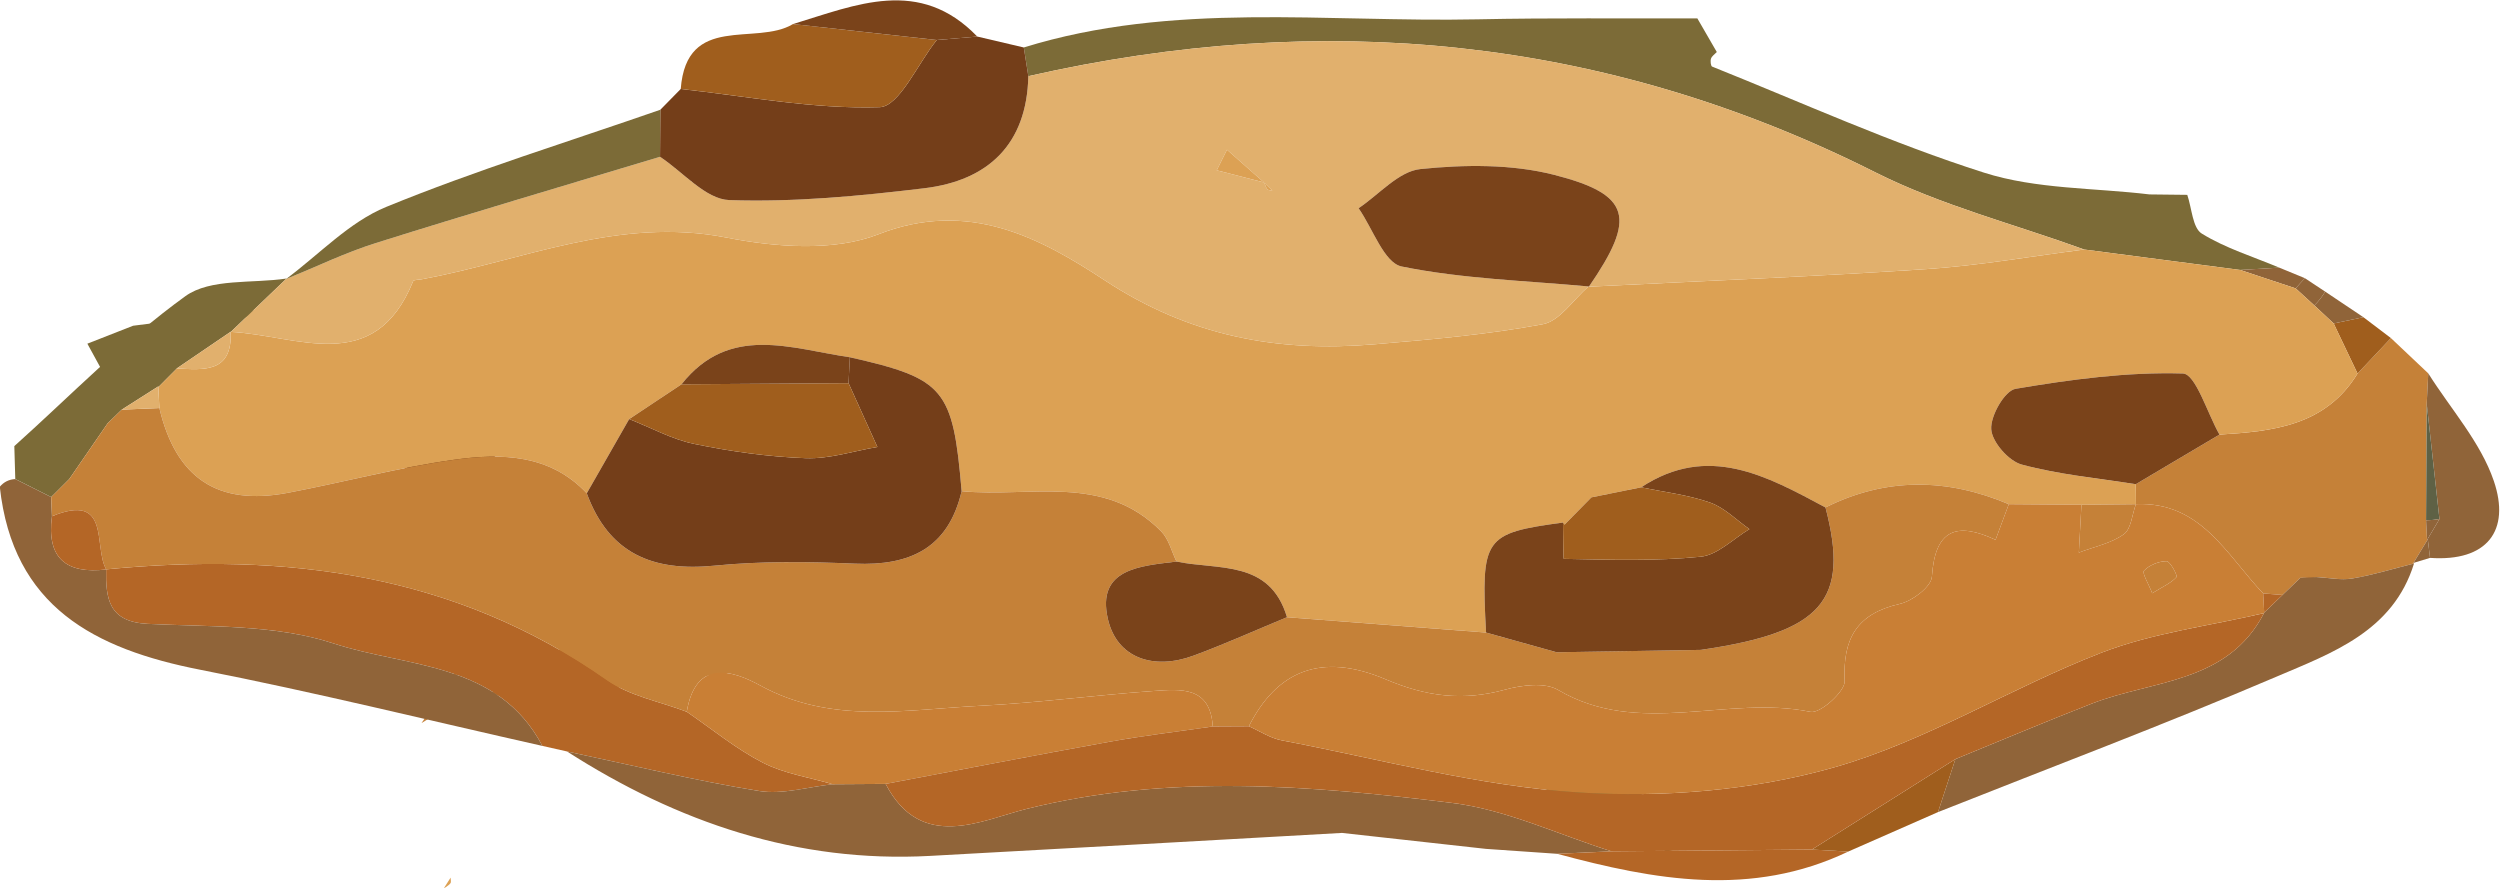 <?xml version="1.0" encoding="UTF-8" standalone="no"?>
<!-- Created with Inkscape (http://www.inkscape.org/) -->

<svg
   xmlns:dc="http://purl.org/dc/elements/1.1/"
   xmlns:cc="http://creativecommons.org/ns#"
   xmlns:rdf="http://www.w3.org/1999/02/22-rdf-syntax-ns#"
   xmlns:svg="http://www.w3.org/2000/svg"
   xmlns="http://www.w3.org/2000/svg"
   xmlns:sodipodi="http://sodipodi.sourceforge.net/DTD/sodipodi-0.dtd"
   xmlns:inkscape="http://www.inkscape.org/namespaces/inkscape"
   version="1.1"
   id="svg4169"
   xml:space="preserve"
   width="257.95"
   height="91.611"
   viewBox="0 0 257.95 91.611"
   sodipodi:docname="cookie.svg"
   inkscape:version="0.92.3 (2405546, 2018-03-11)"><defs
     id="defs4173" /><sodipodi:namedview
     pagecolor="#ffffff"
     bordercolor="#666666"
     borderopacity="1"
     objecttolerance="10"
     gridtolerance="10"
     guidetolerance="10"
     inkscape:pageopacity="0"
     inkscape:pageshadow="2"
     inkscape:window-width="3840"
     inkscape:window-height="1823"
     id="namedview4171"
     showgrid="false"
     inkscape:zoom="5.9746835"
     inkscape:cx="115.55461"
     inkscape:cy="42.810507"
     inkscape:window-x="0"
     inkscape:window-y="0"
     inkscape:window-maximized="1"
     inkscape:current-layer="g4179" /><g
     id="g4177"
     inkscape:groupmode="layer"
     inkscape:label="ink_ext_XXXXXX"
     transform="matrix(1.333,0,0,-1.333,-82.715,157.106)"><g
       id="g4179"
       transform="scale(0.1)"><path
         d="m 38.699,736.484 c -0.328,-10.539 -0.66,-21.066 -0.984,-31.601 0.324,10.535 0.656,21.062 0.984,31.601"
         style="fill:#e1b06d;fill-opacity:1;fill-rule:nonzero;stroke:none"
         id="path4243"
         inkscape:connector-curvature="0" /><path
         d="m 59.023,371.199 c -4.371,0.071 -8.738,0.125 -13.105,0.188 4.367,0.215 8.738,0.156 13.105,-0.188"
         style="fill:#dca154;fill-opacity:1;fill-rule:nonzero;stroke:none"
         id="path4247"
         inkscape:connector-curvature="0" /><g
         id="g4574"><path
           inkscape:connector-curvature="0"
           id="path4197"
           style="fill:#7c6b37;fill-opacity:1;fill-rule:nonzero;stroke:none"
           d="m 700.978,889.081 c -4.277,7.83 -8.556,15.649 -12.84,23.487 11.8,4.622 23.593,9.252 35.39,13.883 34.55,4.402 69.096,8.803 103.646,13.205 -42.068,-16.852 -84.133,-33.714 -126.195,-50.575" /><path
           inkscape:connector-curvature="0"
           id="path4205"
           style="fill:#7c6b37;fill-opacity:1;fill-rule:nonzero;stroke:none"
           d="m 1923.749,522.81 c -4.442,-1.117 -8.876,-2.265 -13.299,-3.417 -32.227,16.648 -64.438,33.312 -96.658,49.975 -54.308,19.54 -108.627,39.084 -162.936,58.628 33.2,3.869 66.377,7.745 99.576,11.617 30.456,-13.556 62.274,-24.737 90.974,-41.319 28.606,-16.543 54.06,-38.512 80.903,-58.095 0.475,-5.792 0.952,-11.589 1.439,-17.388" /><path
           inkscape:connector-curvature="0"
           id="path4217"
           style="fill:#c58138;fill-opacity:1;fill-rule:nonzero;stroke:none"
           d="m 1298.014,673.161 c -90.606,-12.215 -181.189,-24.67 -271.868,-36.297 -8.316,-1.068 -17.297,3.13 -25.971,4.877 51.021,32.69 102.047,65.386 153.084,98.08 48.246,-22.223 96.499,-44.436 144.756,-66.661" /><path
           inkscape:connector-curvature="0"
           id="path4219"
           style="fill:#743e19;fill-opacity:1;fill-rule:nonzero;stroke:none"
           d="m 1042.421,768.917 c -28.881,-0.25 -58.619,-4.651 -86.258,1.078 -12.935,2.681 -21.822,24.908 -32.551,38.277 13.531,9.979 27.054,19.94 40.583,29.914 51.821,5.979 50.254,-48.328 78.227,-69.27" /><path
           inkscape:connector-curvature="0"
           id="path4285"
           style="fill:#c58138;fill-opacity:1;fill-rule:nonzero;stroke:none"
           d="m 972.519,634.805 c -8.574,-5.31 -17.158,-10.61 -25.74,-15.923 7.355,10.778 14.704,21.551 22.053,32.324 l 0.087,-0.053 c 1.199,-5.441 2.402,-10.895 3.6,-16.348" /><path
           inkscape:connector-curvature="0"
           id="path4289"
           style="fill:#c58138;fill-opacity:1;fill-rule:nonzero;stroke:none"
           d="m 968.832,651.207 c 1.642,2.684 3.276,5.371 4.915,8.055 0.033,-1.499 0.658,-3.423 -0.041,-4.39 -1.137,-1.567 -3.145,-2.514 -4.787,-3.718 l -0.087,0.053" /><path
           inkscape:connector-curvature="0"
           id="path4291"
           style="fill:#dca154;fill-opacity:1;fill-rule:nonzero;stroke:none"
           d="m 964.295,491.388 c 1.672,2.62 3.345,5.252 5.014,7.882 0.015,-1.46 0.597,-3.33 -0.089,-4.299 -1.107,-1.562 -3.05,-2.536 -4.637,-3.761 l -0.287,0.178" /><path
           inkscape:connector-curvature="0"
           id="path4293"
           style="fill:#dca154;fill-opacity:1;fill-rule:nonzero;stroke:none"
           d="m 785.393,886.201 c 5.032,-2.524 9.216,-3.256 10.348,-5.52 1.77,-3.511 1.933,-8.106 1.613,-12.146 -0.06,-0.741 -8.222,-1.737 -8.294,-1.467 -1.493,5.667 -2.359,11.491 -3.667,19.133" /><path
           inkscape:connector-curvature="0"
           id="path4299"
           style="fill:#7c6b37;fill-opacity:1;fill-rule:nonzero;stroke:none"
           d="m 2284.377,1028.104 c 9.73,-0.111 19.452,-0.227 29.182,-0.338 3.553,-10.323 4.055,-25.565 11.247,-29.998 18.401,-11.335 39.771,-17.874 59.959,-26.336 -10.111,-0.594 -20.221,-1.192 -30.331,-1.786 -40.214,5.267 -80.428,10.539 -120.642,15.806 -54.037,19.612 -110.645,34.099 -161.657,59.726 -209.981,105.542 -428.444,125.976 -655.649,74.445 -1.177,7.408 -2.345,14.818 -3.513,22.228 115.309,35.701 233.886,19.292 351.263,21.776 56.678,1.211 113.395,0.537 170.109,0.722 5.016,-8.676 10.032,-17.35 15.049,-26.026 -1.568,-1.682 -3.829,-3.137 -4.496,-5.127 -0.629,-1.827 -0.149,-5.742 0.883,-6.153 69.94,-28.001 138.851,-59.307 210.481,-82.099 40.396,-12.865 85.261,-11.69 128.114,-16.84" /><path
           inkscape:connector-curvature="0"
           id="path4301"
           style="fill:#b46626;fill-opacity:1;fill-rule:nonzero;stroke:none"
           d="m 1059.378,596.937 c -6.346,1.421 -12.695,2.854 -19.044,4.287 -34.34,65.197 -105.08,60.7 -161.495,79.27 -44.835,14.77 -95.625,12.78 -143.915,15.196 -30.473,1.528 -32.622,19.676 -32.263,42.181 138.473,13.475 269.967,-3.117 387.594,-85.689 17.66,-12.395 41.087,-16.563 61.848,-24.536 19.53,-13.349 38.043,-28.695 58.919,-39.415 16.512,-8.496 35.937,-11.331 54.07,-16.683 -19.093,-2.002 -38.867,-8.182 -57.151,-5.203 -49.852,8.128 -99.083,20.119 -148.563,30.591" /><path
           inkscape:connector-curvature="0"
           id="path4303"
           style="fill:#906439;fill-opacity:1;fill-rule:nonzero;stroke:none"
           d="m 1059.378,596.937 c 49.479,-10.473 98.71,-22.463 148.563,-30.591 18.284,-2.979 38.058,3.201 57.151,5.203 13.64,0.097 27.302,0.186 40.944,0.274 27.535,-52.919 74.254,-28.066 108.817,-19.432 110.254,27.521 220.007,18.235 329.612,4.709 42.044,-5.182 82.341,-24.553 123.422,-37.466 -13.999,-0.649 -27.989,-1.292 -41.991,-1.93 -18.395,1.266 -36.782,2.547 -55.188,3.815 -37.132,4.123 -74.274,8.24 -111.414,12.354 -106.265,-5.936 -212.522,-12.015 -318.8,-17.785 -103.02,-5.604 -195.44,25.965 -281.117,80.848" /><path
           inkscape:connector-curvature="0"
           id="path4305"
           style="fill:#c58138;fill-opacity:1;fill-rule:nonzero;stroke:none"
           d="m 2471.184,916.902 c 9.635,-9.106 19.28,-18.209 28.915,-27.314 -0.395,-7.838 -0.792,-15.669 -1.195,-23.513 -0.163,-30.071 -0.335,-60.143 -0.496,-90.222 0.244,-5.083 0.499,-10.17 0.736,-15.264 l 0.606,0.559 c -3.707,-6.101 -7.416,-12.198 -11.126,-18.288 l 0.465,-0.421 c -15.916,-4.003 -31.68,-8.885 -47.819,-11.633 -8.811,-1.504 -18.23,0.616 -27.386,1.094 -4.263,-0.2 -8.529,-0.393 -12.801,-0.6 -4.604,-4.416 -9.2,-8.823 -13.803,-13.243 -4.994,0.401 -9.967,0.8 -14.957,1.189 -28.247,29.576 -48.048,71.172 -98.486,69.123 -0.052,5.138 -0.105,10.284 -0.147,15.424 21.594,12.795 43.187,25.597 64.79,38.394 41.464,2.544 82.162,6.83 106.868,47.266 8.605,9.152 17.232,18.297 25.837,27.446" /><path
           inkscape:connector-curvature="0"
           id="path4307"
           style="fill:#906439;fill-opacity:1;fill-rule:nonzero;stroke:none"
           d="m 702.66,737.871 c -0.36,-22.505 1.79,-40.653 32.263,-42.181 48.29,-2.416 99.079,-0.426 143.915,-15.196 56.416,-18.57 127.155,-14.073 161.495,-79.27 -88.197,19.821 -176.03,41.539 -264.704,58.927 -81.794,16.037 -145.189,48.703 -155.267,141.672 3.099,3.694 7.088,5.68 11.983,5.96 9.267,-4.654 18.531,-9.298 27.797,-13.953 0.195,-4.954 0.387,-9.897 0.582,-14.851 -4.276,-32.382 10.974,-44.848 42.023,-41.191 l -0.086,0.083" /><path
           inkscape:connector-curvature="0"
           id="path4309"
           style="fill:#906439;fill-opacity:1;fill-rule:nonzero;stroke:none"
           d="m 2413.883,731.901 c 9.156,-0.479 18.575,-2.598 27.386,-1.094 16.139,2.748 31.902,7.63 47.819,11.633 -16.236,-52.69 -63.648,-69.316 -106.778,-87.748 -86.382,-36.904 -174.37,-70.016 -261.69,-104.696 4.485,13.67 8.971,27.335 13.454,41.013 35.211,14.368 70.239,29.226 105.673,42.994 47.105,18.316 105.12,15.578 133.2,70.005 l 0.152,0.437 c 4.735,4.544 9.454,9.072 14.18,13.614 4.603,4.42 9.199,8.827 13.803,13.243 l 6.386,0.7 6.415,-0.1" /><path
           inkscape:connector-curvature="0"
           id="path4311"
           style="fill:#906439;fill-opacity:1;fill-rule:nonzero;stroke:none"
           d="m 2498.903,866.075 c 0.403,7.845 0.8,15.675 1.195,23.513 17.396,-27.598 40.511,-53.243 50.743,-83.279 13.067,-38.375 -5.105,-62.664 -49.38,-59.548 -0.57,4.794 -1.142,9.594 -1.712,14.387 l -0.606,-0.559 c 3.209,5.41 6.409,10.816 9.605,16.235 -3.283,29.753 -6.562,59.496 -9.845,89.25" /><path
           inkscape:connector-curvature="0"
           id="path4313"
           style="fill:#b46626;fill-opacity:1;fill-rule:nonzero;stroke:none"
           d="m 1825.896,517.705 c 14.002,0.638 27.992,1.281 41.991,1.93 51.706,0.449 103.4,0.902 155.102,1.362 9.375,-0.525 18.749,-1.043 28.133,-1.561 -74.811,-35.769 -149.988,-22.072 -225.226,-1.731" /><path
           inkscape:connector-curvature="0"
           id="path4315"
           style="fill:#a05e1d;fill-opacity:1;fill-rule:nonzero;stroke:none"
           d="m 2051.122,519.436 c -9.384,0.518 -18.757,1.036 -28.133,1.561 37.032,23.337 74.053,46.675 111.085,70.011 -4.483,-13.677 -8.969,-27.343 -13.454,-41.013 -23.172,-10.193 -46.334,-20.382 -69.499,-30.56" /><path
           inkscape:connector-curvature="0"
           id="path4317"
           style="fill:#dca154;fill-opacity:1;fill-rule:nonzero;stroke:none"
           d="m 1659.294,533.874 c 37.14,-4.114 74.281,-8.231 111.414,-12.354 -37.132,4.123 -74.274,8.24 -111.414,12.354" /><path
           inkscape:connector-curvature="0"
           id="path4319"
           style="fill:#a05e1d;fill-opacity:1;fill-rule:nonzero;stroke:none"
           d="m 2471.184,916.902 c -8.605,-9.149 -17.232,-18.294 -25.837,-27.446 -6.166,12.927 -12.329,25.846 -18.485,38.775 7.676,1.607 15.339,3.221 23.014,4.832 7.106,-5.387 14.202,-10.773 21.309,-16.161" /><path
           inkscape:connector-curvature="0"
           id="path4321"
           style="fill:#906439;fill-opacity:1;fill-rule:nonzero;stroke:none"
           d="m 2354.434,969.646 c 10.111,0.594 20.221,1.192 30.331,1.786 6.612,-2.73 13.222,-5.455 19.843,-8.178 -2.446,-2.577 -4.827,-5.208 -7.151,-7.894 -14.342,4.763 -28.682,9.522 -43.023,14.286" /><path
           inkscape:connector-curvature="0"
           id="path4323"
           style="fill:#906439;fill-opacity:1;fill-rule:nonzero;stroke:none"
           d="m 2449.875,933.063 c -7.675,-1.611 -15.338,-3.225 -23.014,-4.832 -4.992,4.643 -9.976,9.297 -14.96,13.947 3.279,3.179 6.07,6.75 8.387,10.699 9.867,-6.609 19.733,-13.214 29.587,-19.815" /><path
           inkscape:connector-curvature="0"
           id="path4325"
           style="fill:#906439;fill-opacity:1;fill-rule:nonzero;stroke:none"
           d="m 2499.749,761.148 c 0.57,-4.793 1.142,-9.593 1.712,-14.387 -4.28,-1.296 -8.557,-2.605 -12.838,-3.901 3.71,6.09 7.419,12.186 11.126,18.288" /><path
           inkscape:connector-curvature="0"
           id="path4327"
           style="fill:#906439;fill-opacity:1;fill-rule:nonzero;stroke:none"
           d="m 2404.608,963.255 c 5.225,-3.465 10.456,-6.916 15.68,-10.377 -2.317,-3.949 -5.108,-7.52 -8.387,-10.699 -4.811,4.393 -9.621,8.781 -14.444,13.183 2.324,2.686 4.704,5.317 7.151,7.894" /><path
           inkscape:connector-curvature="0"
           id="path4329"
           style="fill:#7c6b37;fill-opacity:1;fill-rule:nonzero;stroke:none"
           d="m 631.605,833.275 c 43.741,39.228 85.028,81.856 132.398,116.062 19.327,13.958 51.839,9.666 78.35,13.674 -14.394,-13.775 -28.792,-27.551 -43.186,-41.325 l -0.096,0.13 c -13.925,-9.487 -27.855,-18.955 -41.784,-28.433 l 0.074,-0.063 c -4.731,-4.757 -9.462,-9.513 -14.192,-14.269 l -0.141,0.449 c -9.431,-6.006 -18.857,-11.999 -28.287,-17.994 -3.656,-3.547 -7.304,-7.092 -10.956,-10.638 -9.889,-14.38 -19.778,-28.74 -29.674,-43.112 -4.656,-4.644 -9.311,-9.288 -13.97,-13.922 -9.267,4.655 -18.53,9.299 -27.797,13.953 -0.247,8.499 -0.489,16.995 -0.74,25.49" /><path
           inkscape:connector-curvature="0"
           id="path4331"
           style="fill:#dca154;fill-opacity:1;fill-rule:nonzero;stroke:none"
           d="m 2397.458,955.361 c 4.824,-4.402 9.633,-8.79 14.444,-13.183 4.984,-4.651 9.968,-9.304 14.96,-13.947 6.156,-12.929 12.32,-25.848 18.485,-38.775 -24.706,-40.436 -65.404,-44.722 -106.868,-47.266 -9.417,16.56 -18.415,47.011 -28.326,47.295 -43.103,1.291 -86.736,-4.597 -129.496,-11.85 -8.367,-1.421 -19.488,-20.811 -18.838,-31.273 0.608,-9.919 13.461,-24.62 23.596,-27.364 28.698,-7.766 58.757,-10.489 88.272,-15.202 0.042,-5.14 0.096,-10.287 0.147,-15.424 l -0.04,-0.044 c -14.049,-0.152 -28.091,-0.295 -42.148,-0.455 -18.737,0.148 -37.485,0.3 -56.233,0.453 -47.668,20.182 -95.004,20.929 -141.899,-2.535 -45.469,24.302 -90.794,49.766 -142.661,15.609 -12.837,-2.591 -25.672,-5.189 -38.506,-7.79 -6.936,-7.035 -13.878,-14.084 -20.811,-21.125 l -1.186,1.643 c -61.26,-8.334 -63.489,-11.532 -59.568,-85.163 -51.355,3.961 -102.721,7.923 -154.085,11.881 -13.235,44.679 -53.173,36.323 -85.513,43.077 -3.841,7.843 -5.997,17.359 -11.801,23.294 -44.228,45.21 -101.91,25.953 -154.527,31.185 -6.749,79.396 -13.105,87.006 -86.505,103.655 -45.622,6.636 -93.276,25.916 -130.313,-20.93 -13.51,-8.966 -27.007,-17.941 -40.504,-26.915 -10.937,-19.147 -21.874,-38.294 -32.822,-57.437 -28.611,30.352 -65.915,31.061 -102.473,25.969 -43.364,-6.039 -85.947,-17.449 -129.042,-25.639 -54.209,-10.299 -86.51,11.424 -99.311,65.626 -0.286,5.597 -0.574,11.183 -0.857,16.769 l 0.141,-0.449 c 4.73,4.756 9.461,9.513 14.192,14.269 l -0.074,0.063 c 21.123,-1.09 43.161,-3.54 41.784,28.433 l 0.096,-0.13 c 51.351,-2.567 111.014,-34.99 141.145,39.259 0.485,1.176 4.343,1.029 6.634,1.457 78.013,14.412 152.413,48.78 235.929,32.283 37.994,-7.492 83.082,-10.939 117.603,2.565 69.613,27.235 125.17,-2.761 175.19,-35.663 65.738,-43.228 133.852,-55.873 208.574,-49.52 43.657,3.711 87.497,7.511 130.452,15.543 13.17,2.469 23.682,19.104 35.405,29.254 l 0.272,-0.203 c 87.019,4.391 174.109,7.817 261.044,13.605 40.939,2.728 81.597,9.982 122.379,15.188 40.214,-5.267 80.428,-10.539 120.642,-15.806 14.342,-4.763 28.682,-9.522 43.023,-14.286" /><path
           inkscape:connector-curvature="0"
           id="path4333"
           style="fill:#e1b06d;fill-opacity:1;fill-rule:nonzero;stroke:none"
           d="m 1599.018,1037.323 c 0.795,-1.769 1.287,-3.8 2.505,-5.213 0.729,-0.864 2.581,-0.785 3.924,-1.121 -2.147,2.102 -4.304,4.201 -6.462,6.304 -9.577,8.466 -19.157,16.939 -28.733,25.402 -2.648,-5.3 -5.285,-10.604 -7.943,-15.911 12.242,-3.15 24.477,-6.309 36.71,-9.461 z m 251.08,-80.46 c -11.723,-10.15 -22.235,-26.786 -35.405,-29.254 -42.955,-8.032 -86.795,-11.832 -130.452,-15.543 -74.722,-6.353 -142.836,6.293 -208.574,49.52 -50.02,32.902 -105.577,62.898 -175.19,35.663 -34.521,-13.505 -79.61,-10.057 -117.603,-2.565 -83.515,16.497 -157.916,-17.87 -235.929,-32.283 -2.291,-0.428 -6.149,-0.281 -6.634,-1.457 -30.131,-74.248 -89.793,-41.825 -141.145,-39.259 14.393,13.775 28.791,27.551 43.186,41.325 l -0.545,-0.488 c 23.203,9.427 45.887,20.484 69.706,27.974 73.062,22.973 146.563,44.582 219.9,66.728 17.845,-11.773 35.364,-32.877 53.59,-33.512 50.175,-1.722 100.895,3.141 150.952,9.162 49.433,5.957 79.365,33.999 80.532,86.749 227.205,51.531 445.667,31.097 655.649,-74.445 51.011,-25.628 107.619,-40.114 161.657,-59.726 -40.782,-5.206 -81.44,-12.46 -122.379,-15.188 -86.934,-5.787 -174.025,-9.214 -261.044,-13.605 36.62,53.233 32.938,71.265 -26.625,86.538 -32.995,8.464 -69.566,8.059 -103.787,4.523 -16.814,-1.735 -31.942,-19.692 -47.838,-30.301 10.988,-15.699 19.763,-42.344 33.384,-45.116 47.281,-9.622 96.256,-10.957 144.594,-15.442" /><path
           inkscape:connector-curvature="0"
           id="path4335"
           style="fill:#743e19;fill-opacity:1;fill-rule:nonzero;stroke:none"
           d="m 1416.487,1119.624 c -1.167,-52.749 -31.099,-80.792 -80.532,-86.749 -50.057,-6.021 -100.777,-10.884 -150.952,-9.162 -18.225,0.635 -35.745,21.739 -53.59,33.512 0.082,12.135 0.162,24.279 0.241,36.424 5.263,5.355 10.524,10.719 15.778,16.071 51.333,-5.615 102.804,-15.728 153.915,-14.104 15.276,0.48 29.528,33.763 44.248,52.004 10.445,0.894 20.909,1.793 31.353,2.686 12.008,-2.818 24.017,-5.636 36.026,-8.454 1.168,-7.41 2.335,-14.821 3.513,-22.228" /><path
           inkscape:connector-curvature="0"
           id="path4337"
           style="fill:#c58138;fill-opacity:1;fill-rule:nonzero;stroke:none"
           d="m 1616.698,700.844 c 51.364,-3.958 102.73,-7.919 154.085,-11.881 18.206,-5.082 36.411,-10.164 54.619,-15.254 37.217,0.623 74.418,1.229 111.618,1.835 93.994,13.672 115.41,38.143 96.494,110.247 46.895,23.464 94.231,22.717 141.899,2.535 -3.426,-9.2 -6.845,-18.386 -10.271,-27.582 -30.023,14.064 -46.835,8.265 -49.239,-28.472 -0.502,-7.785 -15.033,-18.89 -24.765,-21.093 -33.477,-7.587 -44.285,-26.869 -42.793,-59.906 0.352,-7.921 -19.054,-25.213 -26.376,-23.696 -64.435,13.328 -132.693,-20.006 -195.4,16.97 -10.327,6.085 -28.172,3.755 -41.143,0.197 -32.339,-8.859 -60.344,-5.533 -92.356,8.031 -50.544,21.413 -84.461,6 -105.88,-36.349 -9.315,-0.05 -18.629,-0.099 -27.944,-0.148 -1.889,31.313 -25.069,28.919 -45.748,27.467 -44.768,-3.158 -89.363,-9.163 -134.167,-11.454 -57.194,-2.918 -114.985,-14.5 -170.074,15.566 -22.531,12.299 -50.257,20.573 -57.157,-20.208 -20.761,7.972 -44.188,12.141 -61.848,24.536 -117.627,82.572 -249.121,99.164 -387.594,85.689 l 0.086,-0.083 c -10.14,17.677 3.927,60.055 -42.023,41.191 -0.195,4.954 -0.387,9.897 -0.582,14.851 4.658,4.634 9.314,9.278 13.97,13.922 9.895,14.372 19.785,28.733 29.674,43.112 3.652,3.546 7.299,7.091 10.956,10.638 9.711,0.418 19.424,0.825 29.144,1.225 12.801,-54.202 45.102,-75.925 99.311,-65.626 43.095,8.19 85.679,19.6 129.042,25.639 36.558,5.092 73.862,4.383 102.473,-25.969 17.069,-46.701 51.178,-60.794 98.802,-56.045 35.934,3.595 72.499,3.133 108.657,1.567 42.579,-1.848 72.4,11.926 82.686,56.106 52.617,-5.232 110.298,14.025 154.527,-31.185 5.804,-5.935 7.96,-15.451 11.801,-23.294 -27.591,-3.474 -62.147,-5.179 -53.117,-44.442 7.044,-30.578 35.604,-39.721 66.22,-28.411 24.463,9.043 48.294,19.788 72.411,29.776" /><path
           inkscape:connector-curvature="0"
           id="path4339"
           style="fill:#c97f35;fill-opacity:1;fill-rule:nonzero;stroke:none"
           d="m 1152.102,627.647 c 6.9,40.781 34.627,32.507 57.157,20.208 55.089,-30.066 112.88,-18.484 170.074,-15.566 44.804,2.291 89.399,8.296 134.167,11.454 20.679,1.453 43.859,3.847 45.748,-27.467 -26.72,-3.904 -53.562,-7.08 -80.118,-11.87 -57.78,-10.427 -115.403,-21.673 -173.095,-32.583 -13.642,-0.089 -27.304,-0.178 -40.944,-0.274 -18.133,5.352 -37.559,8.187 -54.07,16.683 -20.876,10.72 -39.388,26.066 -58.919,39.415" /><path
           inkscape:connector-curvature="0"
           id="path4341"
           style="fill:#b46626;fill-opacity:1;fill-rule:nonzero;stroke:none"
           d="m 1306.035,571.823 c 57.692,10.91 115.315,22.156 173.095,32.583 26.555,4.79 53.398,7.967 80.118,11.87 9.315,0.05 18.629,0.099 27.944,0.148 8.473,-3.724 16.602,-9.221 25.471,-10.908 76.527,-14.565 152.754,-35.502 229.958,-40.346 65.443,-4.108 134.665,1.56 197.511,19.431 71.523,20.338 136.835,61.616 206.817,88.711 39.978,15.472 83.874,20.804 125.999,30.696 -28.08,-54.427 -86.095,-51.689 -133.2,-70.005 -35.434,-13.768 -70.462,-28.626 -105.673,-42.994 -37.032,-23.337 -74.053,-46.675 -111.085,-70.011 -51.703,-0.46 -103.397,-0.913 -155.102,-1.362 -41.082,12.912 -81.379,32.284 -123.422,37.466 -109.606,13.526 -219.358,22.811 -329.612,-4.709 -34.563,-8.634 -81.283,-33.487 -108.817,19.432" /><path
           inkscape:connector-curvature="0"
           id="path4343"
           style="fill:#c97f35;fill-opacity:1;fill-rule:nonzero;stroke:none"
           d="m 2286.436,719.399 c 8.282,5.139 14.58,7.87 18.772,12.511 1.012,1.129 -4.97,12.326 -7.696,12.302 -6.035,-0.039 -13.331,-3.025 -17.439,-7.361 -1.688,-1.775 3.516,-10.106 6.364,-17.452 z m 86.511,-15.392 c -42.125,-9.892 -86.021,-15.224 -125.999,-30.696 -69.982,-27.095 -135.294,-68.373 -206.817,-88.711 -62.846,-17.871 -132.068,-23.539 -197.511,-19.431 -77.204,4.844 -153.431,25.782 -229.958,40.346 -8.869,1.687 -16.999,7.184 -25.471,10.908 21.419,42.35 55.336,57.762 105.88,36.349 32.011,-13.564 60.017,-16.89 92.356,-8.031 12.971,3.557 30.816,5.887 41.143,-0.197 62.707,-36.976 130.965,-3.642 195.4,-16.97 7.322,-1.517 26.728,15.775 26.376,23.696 -1.491,33.037 9.316,52.319 42.793,59.906 9.731,2.204 24.262,13.308 24.765,21.093 2.404,36.737 19.216,42.536 49.239,28.472 3.427,9.196 6.846,18.382 10.271,27.582 18.748,-0.153 37.497,-0.306 56.233,-0.453 -0.658,-12.341 -1.331,-24.669 -2.011,-37.004 11.753,4.472 24.822,7.084 34.744,14.142 5.757,4.091 6.436,15.313 9.416,23.318 l 0.04,0.044 c 50.438,2.049 70.239,-39.547 98.486,-69.123 0.256,-4.934 0.522,-9.869 0.778,-14.803 l -0.152,-0.437" /><path
           inkscape:connector-curvature="0"
           id="path4345"
           style="fill:#7a431a;fill-opacity:1;fill-rule:nonzero;stroke:none"
           d="m 2273.688,803.796 c -29.516,4.713 -59.575,7.436 -88.272,15.202 -10.136,2.744 -22.988,17.446 -23.596,27.364 -0.65,10.462 10.47,29.852 18.838,31.273 42.76,7.252 86.393,13.141 129.496,11.85 9.911,-0.284 18.909,-30.735 28.326,-47.295 -21.604,-12.798 -43.196,-25.599 -64.79,-38.394" /><path
           inkscape:connector-curvature="0"
           id="path4347"
           style="fill:#5e6145;fill-opacity:1;fill-rule:nonzero;stroke:none"
           d="m 2498.903,866.075 c 3.283,-29.754 6.563,-59.497 9.845,-89.25 -3.423,-0.594 -6.878,-0.913 -10.341,-0.972 0.161,30.078 0.333,60.151 0.496,90.222" /><path
           inkscape:connector-curvature="0"
           id="path4349"
           style="fill:#906439;fill-opacity:1;fill-rule:nonzero;stroke:none"
           d="m 2498.407,775.853 c 3.463,0.058 6.918,0.377 10.341,0.972 -3.196,-5.419 -6.396,-10.825 -9.605,-16.235 -0.236,5.093 -0.492,10.181 -0.736,15.264" /><path
           inkscape:connector-curvature="0"
           id="path4351"
           style="fill:#c97f35;fill-opacity:1;fill-rule:nonzero;stroke:none"
           d="m 2413.883,731.901 -6.415,0.1 -6.386,-0.7 c 4.272,0.207 8.537,0.399 12.801,0.6" /><path
           inkscape:connector-curvature="0"
           id="path4353"
           style="fill:#b46626;fill-opacity:1;fill-rule:nonzero;stroke:none"
           d="m 2373.1,704.445 c -0.256,4.934 -0.522,9.869 -0.778,14.803 4.991,-0.39 9.963,-0.788 14.957,-1.189 -4.726,-4.542 -9.444,-9.069 -14.18,-13.614" /><path
           inkscape:connector-curvature="0"
           id="path4355"
           style="fill:#b46626;fill-opacity:1;fill-rule:nonzero;stroke:none"
           d="m 660.724,778.98 c 45.95,18.863 31.883,-23.514 42.023,-41.191 -31.049,-3.657 -46.299,8.809 -42.023,41.191" /><path
           inkscape:connector-curvature="0"
           id="path4357"
           style="fill:#a05e1d;fill-opacity:1;fill-rule:nonzero;stroke:none"
           d="m 1345.596,1147.62 c -14.72,-18.241 -28.972,-51.524 -44.248,-52.004 -51.111,-1.624 -102.582,8.489 -153.915,14.104 4.496,59.066 58.259,32.941 86.888,50.24 37.097,-4.109 74.185,-8.22 111.275,-12.34" /><path
           inkscape:connector-curvature="0"
           id="path4359"
           style="fill:#7c6b37;fill-opacity:1;fill-rule:nonzero;stroke:none"
           d="m 1131.655,1093.649 c -0.08,-12.144 -0.159,-24.289 -0.241,-36.424 -73.337,-22.146 -146.839,-43.755 -219.9,-66.728 -23.819,-7.49 -46.503,-18.548 -69.706,-27.974 25.708,19.032 48.925,44.147 77.617,55.893 69.383,28.406 141.321,50.559 212.231,75.233" /><path
           inkscape:connector-curvature="0"
           id="path4361"
           style="fill:#7a431a;fill-opacity:1;fill-rule:nonzero;stroke:none"
           d="m 1345.596,1147.62 c -37.09,4.121 -74.178,8.232 -111.275,12.34 48.767,14.817 97.999,36.705 142.629,-9.654 -10.445,-0.894 -20.909,-1.793 -31.353,-2.686" /><path
           inkscape:connector-curvature="0"
           id="path4363"
           style="fill:#dca154;fill-opacity:1;fill-rule:nonzero;stroke:none"
           d="m 703.786,850.866 c -9.889,-14.38 -19.778,-28.74 -29.674,-43.112 9.895,14.372 19.785,28.733 29.674,43.112" /><path
           inkscape:connector-curvature="0"
           id="path4365"
           style="fill:#e1b06d;fill-opacity:1;fill-rule:nonzero;stroke:none"
           d="m 799.071,921.815 c 1.377,-31.973 -20.661,-29.523 -41.784,-28.433 13.929,9.478 27.859,18.946 41.784,28.433" /><path
           inkscape:connector-curvature="0"
           id="path4367"
           style="fill:#e1b06d;fill-opacity:1;fill-rule:nonzero;stroke:none"
           d="m 743.886,862.729 c -9.72,-0.399 -19.433,-0.807 -29.144,-1.225 9.43,5.995 18.856,11.989 28.287,17.994 0.284,-5.587 0.571,-11.173 0.857,-16.769" /><path
           inkscape:connector-curvature="0"
           id="path4369"
           style="fill:#e1b06d;fill-opacity:1;fill-rule:nonzero;stroke:none"
           d="m 757.361,893.319 c -4.731,-4.757 -9.462,-9.513 -14.192,-14.269 4.73,4.756 9.461,9.513 14.192,14.269" /><path
           inkscape:connector-curvature="0"
           id="path4371"
           style="fill:#743e19;fill-opacity:1;fill-rule:nonzero;stroke:none"
           d="m 1364.857,798.401 c -10.286,-44.18 -40.107,-57.953 -82.686,-56.106 -36.157,1.566 -72.723,2.028 -108.657,-1.567 -47.624,-4.749 -81.734,9.344 -98.802,56.045 10.948,19.143 21.886,38.29 32.822,57.437 16.815,-6.616 33.113,-15.704 50.543,-19.283 28.319,-5.811 57.309,-9.953 86.152,-10.999 18.347,-0.665 36.944,5.544 55.433,8.678 -7.445,16.466 -14.891,32.932 -22.326,49.397 0.332,6.681 0.673,13.368 1.015,20.052 73.4,-16.649 79.756,-24.259 86.505,-103.655" /><path
           inkscape:connector-curvature="0"
           id="path4373"
           style="fill:#7a431a;fill-opacity:1;fill-rule:nonzero;stroke:none"
           d="m 1825.402,673.709 c -18.208,5.09 -36.413,10.172 -54.619,15.254 -3.921,73.631 -1.692,76.829 59.568,85.163 0.197,-9.774 0.222,-28.107 0.597,-28.115 35.34,-0.681 70.893,-1.884 105.972,1.659 13.153,1.333 25.188,13.911 37.738,21.359 -10.108,7.046 -19.329,16.617 -30.52,20.555 -17.041,5.989 -35.459,8.078 -53.283,11.815 51.867,34.158 97.192,8.693 142.661,-15.609 18.916,-72.104 -2.5,-96.575 -96.494,-110.247 -37.201,-0.606 -74.401,-1.212 -111.618,-1.835" /><path
           inkscape:connector-curvature="0"
           id="path4375"
           style="fill:#a05e1d;fill-opacity:1;fill-rule:nonzero;stroke:none"
           d="m 1277.337,882.004 c 7.435,-16.465 14.88,-32.931 22.326,-49.397 -18.489,-3.134 -37.086,-9.343 -55.433,-8.678 -28.844,1.046 -57.833,5.188 -86.152,10.999 -17.43,3.579 -33.727,12.666 -50.543,19.283 13.497,8.974 26.994,17.949 40.504,26.915 43.101,0.299 86.193,0.595 129.298,0.878" /><path
           inkscape:connector-curvature="0"
           id="path4377"
           style="fill:#7a431a;fill-opacity:1;fill-rule:nonzero;stroke:none"
           d="m 1616.698,700.844 c -24.117,-9.988 -47.948,-20.733 -72.411,-29.776 -30.616,-11.309 -59.176,-2.167 -66.22,28.411 -9.03,39.263 25.526,40.968 53.117,44.442 32.34,-6.755 72.278,1.602 85.513,-43.077" /><path
           inkscape:connector-curvature="0"
           id="path4379"
           style="fill:#a05e1d;fill-opacity:1;fill-rule:nonzero;stroke:none"
           d="m 1890.854,801.399 c 17.825,-3.737 36.243,-5.826 53.283,-11.815 11.191,-3.938 20.412,-13.509 30.52,-20.555 -12.55,-7.448 -24.584,-20.026 -37.738,-21.359 -35.078,-3.543 -70.631,-2.34 -105.972,-1.659 -0.375,0.008 -0.401,18.341 -0.597,28.115 l 1.186,-1.643 c 6.934,7.042 13.876,14.09 20.808,21.137 12.837,2.59 25.672,5.188 38.509,7.779" /><path
           inkscape:connector-curvature="0"
           id="path4381"
           style="fill:#7a431a;fill-opacity:1;fill-rule:nonzero;stroke:none"
           d="m 1277.337,882.004 c -43.105,-0.283 -86.197,-0.579 -129.298,-0.878 37.037,46.846 84.691,27.566 130.313,20.93 -0.342,-6.684 -0.682,-13.371 -1.015,-20.052" /><path
           inkscape:connector-curvature="0"
           id="path4383"
           style="fill:#c58138;fill-opacity:1;fill-rule:nonzero;stroke:none"
           d="m 2273.796,788.327 c -2.98,-8.005 -3.658,-19.227 -9.416,-23.318 -9.921,-7.058 -22.991,-9.67 -34.744,-14.142 0.68,12.335 1.353,24.663 2.011,37.004 14.058,0.16 28.099,0.303 42.148,0.455" /><path
           inkscape:connector-curvature="0"
           id="path4385"
           style="fill:#7a431a;fill-opacity:1;fill-rule:nonzero;stroke:none"
           d="m 1852.345,793.62 c -6.933,-7.046 -13.875,-14.095 -20.808,-21.137 6.934,7.042 13.876,14.09 20.808,21.137" /><path
           inkscape:connector-curvature="0"
           id="path4387"
           style="fill:#7a431a;fill-opacity:1;fill-rule:nonzero;stroke:none"
           d="m 1850.098,956.863 c -48.338,4.485 -97.312,5.82 -144.594,15.442 -13.622,2.772 -22.397,29.417 -33.384,45.116 15.896,10.609 31.024,28.566 47.838,30.301 34.221,3.535 70.792,3.941 103.787,-4.523 59.562,-15.273 63.245,-33.305 26.625,-86.538 l -0.272,0.203" /><path
           inkscape:connector-curvature="0"
           id="path4389"
           style="fill:#dca154;fill-opacity:1;fill-rule:nonzero;stroke:none"
           d="m 1599.018,1037.323 c -12.233,3.152 -24.467,6.311 -36.71,9.461 2.657,5.307 5.294,10.611 7.943,15.911 9.577,-8.463 19.156,-16.936 28.733,-25.402 l 0.034,0.03" /><path
           inkscape:connector-curvature="0"
           id="path4391"
           style="fill:#dca154;fill-opacity:1;fill-rule:nonzero;stroke:none"
           d="m 1598.985,1037.294 c 2.158,-2.103 4.315,-4.202 6.462,-6.304 -1.343,0.336 -3.195,0.257 -3.924,1.121 -1.217,1.413 -1.71,3.445 -2.505,5.213 l -0.034,-0.03" /><path
           inkscape:connector-curvature="0"
           id="path4393"
           style="fill:#743e19;fill-opacity:1;fill-rule:nonzero;stroke:none"
           d="m 1825.402,673.709 c 37.217,0.623 74.418,1.229 111.618,1.835 -37.201,-0.606 -74.401,-1.212 -111.618,-1.835" /><path
           inkscape:connector-curvature="0"
           id="path4395"
           style="fill:#c58138;fill-opacity:1;fill-rule:nonzero;stroke:none"
           d="m 2286.436,719.399 c -2.848,7.345 -8.052,15.676 -6.364,17.452 4.108,4.336 11.404,7.322 17.439,7.361 2.727,0.024 8.709,-11.173 7.696,-12.302 -4.192,-4.641 -10.489,-7.372 -18.772,-12.511" /></g></g></g></svg>